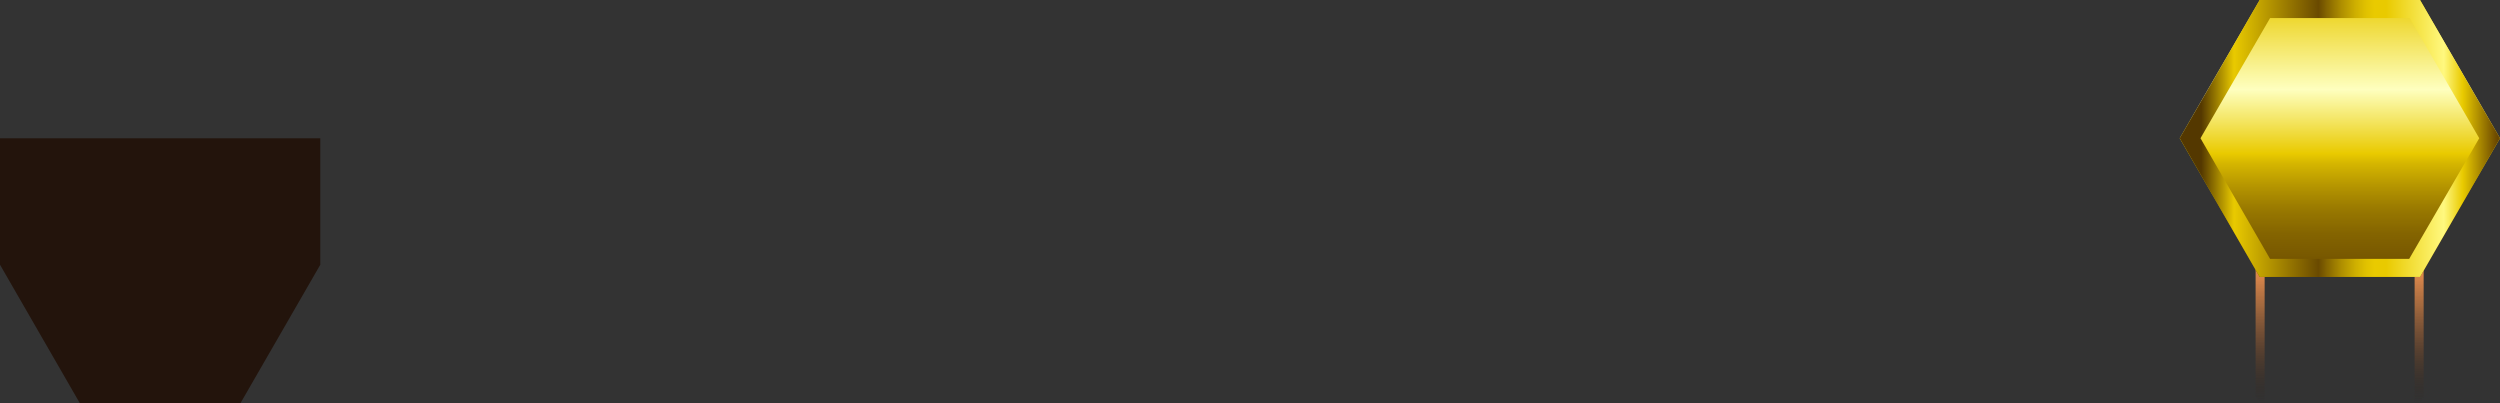 <?xml version="1.0" encoding="UTF-8" standalone="no"?>
<svg xmlns:xlink="http://www.w3.org/1999/xlink" height="44.65px" width="276.7px" xmlns="http://www.w3.org/2000/svg">
  <rect width="100%" height="100%" fill="#333333" stroke="none"/>
  <g transform="matrix(1.0, 0.0, 0.0, 1.0, 138.7, -39.2)">
    <path d="M111.95 83.85 L111.45 83.85 110.95 83.05 110.95 66.1 111.95 66.1 111.95 83.85" fill="url(#gradient0)" fill-rule="evenodd" stroke="none"/>
    <path d="M129.55 83.1 L129.1 83.85 128.55 83.85 128.55 66.1 129.55 66.1 129.55 83.1" fill="url(#gradient1)" fill-rule="evenodd" stroke="none"/>
    <path d="M129.15 69.85 L111.4 69.85 102.55 54.5 111.4 39.2 129.15 39.2 138.0 54.5 129.15 69.85" fill="url(#gradient2)" fill-rule="evenodd" stroke="none"/>
    <path d="M129.15 39.2 L138.0 54.5 129.15 69.85 111.4 69.85 102.55 54.5 111.4 39.2 129.15 39.2 M127.95 67.85 L135.7 54.5 128.0 41.2 112.55 41.2 104.85 54.5 112.55 67.85 127.95 67.85" fill="url(#gradient3)" fill-rule="evenodd" stroke="none"/>
    <path d="M-112.1 83.85 L-129.85 83.85 -138.7 68.5 -138.7 54.5 -103.25 54.5 -103.25 68.5 -112.1 83.85" fill="#23140c" fill-rule="evenodd" stroke="none"/>
  </g>
  <defs>
    <linearGradient gradientTransform="matrix(0.0, -0.011, -0.011, 0.0, 111.45, 75.0)" gradientUnits="userSpaceOnUse" id="gradient0" spreadMethod="pad" x1="-819.2" x2="819.2">
      <stop offset="0.0" stop-color="#1e120b" stop-opacity="0.0"/>
      <stop offset="0.016" stop-color="#23150d" stop-opacity="0.02"/>
      <stop offset="0.224" stop-color="#653e22" stop-opacity="0.314"/>
      <stop offset="0.42" stop-color="#9c5f34" stop-opacity="0.557"/>
      <stop offset="0.604" stop-color="#c77a42" stop-opacity="0.749"/>
      <stop offset="0.765" stop-color="#e68c4c" stop-opacity="0.886"/>
      <stop offset="0.902" stop-color="#f89852" stop-opacity="0.969"/>
      <stop offset="1.0" stop-color="#ff9c54"/>
    </linearGradient>
    <linearGradient gradientTransform="matrix(0.0, -0.011, -0.011, 0.0, 129.05, 75.0)" gradientUnits="userSpaceOnUse" id="gradient1" spreadMethod="pad" x1="-819.2" x2="819.2">
      <stop offset="0.0" stop-color="#1e120b" stop-opacity="0.0"/>
      <stop offset="0.016" stop-color="#23150d" stop-opacity="0.02"/>
      <stop offset="0.224" stop-color="#653e22" stop-opacity="0.314"/>
      <stop offset="0.42" stop-color="#9c5f34" stop-opacity="0.557"/>
      <stop offset="0.604" stop-color="#c77a42" stop-opacity="0.749"/>
      <stop offset="0.765" stop-color="#e68c4c" stop-opacity="0.886"/>
      <stop offset="0.902" stop-color="#f89852" stop-opacity="0.969"/>
      <stop offset="1.0" stop-color="#ff9c54"/>
    </linearGradient>
    <linearGradient gradientTransform="matrix(0.0, -0.048, -0.048, 0.0, 120.25, 59.1)" gradientUnits="userSpaceOnUse" id="gradient2" spreadMethod="pad" x1="-819.2" x2="819.2">
      <stop offset="0.004" stop-color="#543800"/>
      <stop offset="0.176" stop-color="#e9ca00"/>
      <stop offset="0.271" stop-color="#6a4a00"/>
      <stop offset="0.341" stop-color="#6d4d00"/>
      <stop offset="0.384" stop-color="#755500"/>
      <stop offset="0.424" stop-color="#846400"/>
      <stop offset="0.459" stop-color="#997900"/>
      <stop offset="0.49" stop-color="#b49400"/>
      <stop offset="0.522" stop-color="#d4b500"/>
      <stop offset="0.537" stop-color="#e9ca00"/>
      <stop offset="0.627" stop-color="#feffbf"/>
      <stop offset="0.761" stop-color="#e9ca00"/>
      <stop offset="0.984" stop-color="#6a4700"/>
    </linearGradient>
    <linearGradient gradientTransform="matrix(0.022, 0.0, 0.0, -0.022, 120.25, 54.55)" gradientUnits="userSpaceOnUse" id="gradient3" spreadMethod="pad" x1="-819.2" x2="819.2">
      <stop offset="0.075" stop-color="#543800"/>
      <stop offset="0.176" stop-color="#e9ca00"/>
      <stop offset="0.435" stop-color="#6a4a00"/>
      <stop offset="0.459" stop-color="#836300"/>
      <stop offset="0.506" stop-color="#af8f00"/>
      <stop offset="0.549" stop-color="#ceaf00"/>
      <stop offset="0.584" stop-color="#e2c300"/>
      <stop offset="0.608" stop-color="#e9ca00"/>
      <stop offset="0.643" stop-color="#e9ca00"/>
      <stop offset="0.82" stop-color="#fff87f"/>
      <stop offset="0.878" stop-color="#e9ca00"/>
      <stop offset="0.984" stop-color="#6a4700"/>
    </linearGradient>
  </defs>
</svg>
